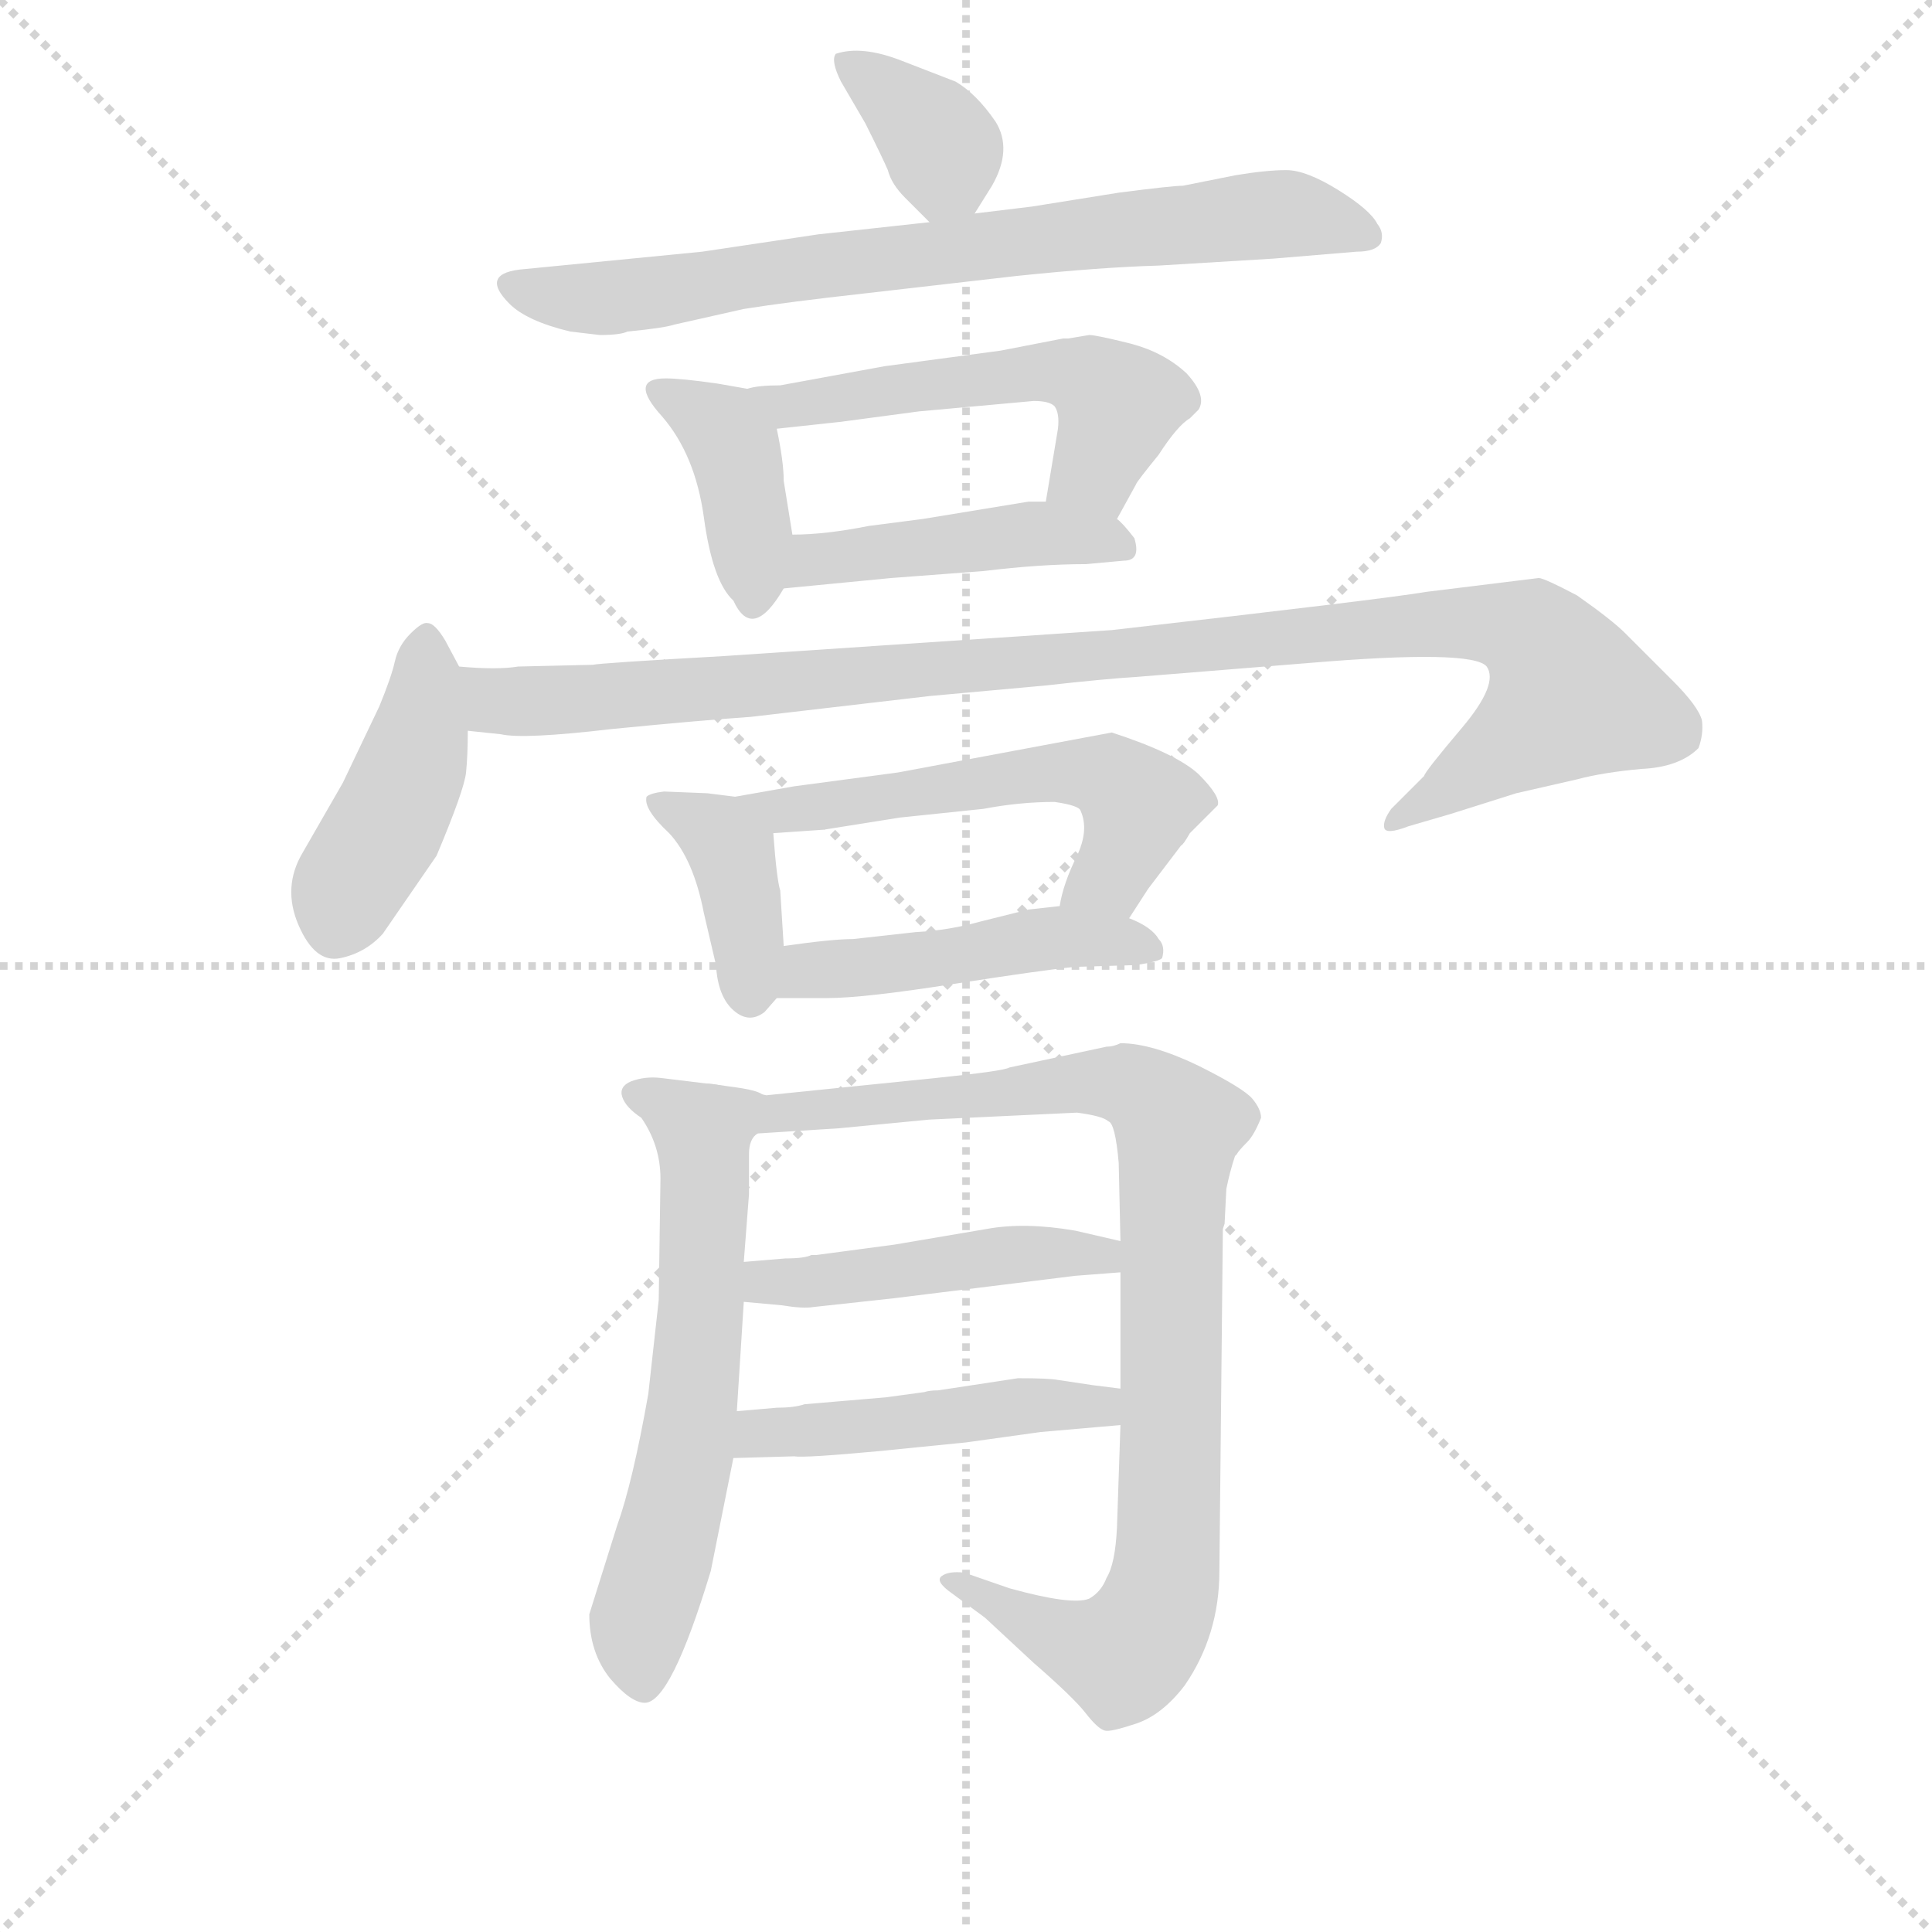 <svg version="1.1" viewBox="0 0 1024 1024" xmlns="http://www.w3.org/2000/svg">
  <g stroke="lightgray" stroke-dasharray="1,1" stroke-width="1" transform="scale(4, 4)">
    <line x1="0" y1="0" x2="256" y2="256"></line>
    <line x1="256" y1="0" x2="0" y2="256"></line>
    <line x1="128" y1="0" x2="128" y2="256"></line>
    <line x1="0" y1="128" x2="256" y2="128"></line>
  </g>
<g transform="scale(0.92, -0.92) translate(60, -900)">
   <style type="text/css">
    @keyframes keyframes0 {
      from {
       stroke: blue;
       stroke-dashoffset: 361;
       stroke-width: 128;
       }
       54% {
       animation-timing-function: step-end;
       stroke: blue;
       stroke-dashoffset: 0;
       stroke-width: 128;
       }
       to {
       stroke: black;
       stroke-width: 1024;
       }
       }
       #make-me-a-hanzi-animation-0 {
         animation: keyframes0 0.544s both;
         animation-delay: 0s;
         animation-timing-function: linear;
       }
    @keyframes keyframes1 {
      from {
       stroke: blue;
       stroke-dashoffset: 750;
       stroke-width: 128;
       }
       71% {
       animation-timing-function: step-end;
       stroke: blue;
       stroke-dashoffset: 0;
       stroke-width: 128;
       }
       to {
       stroke: black;
       stroke-width: 1024;
       }
       }
       #make-me-a-hanzi-animation-1 {
         animation: keyframes1 0.86s both;
         animation-delay: 0.544s;
         animation-timing-function: linear;
       }
    @keyframes keyframes2 {
      from {
       stroke: blue;
       stroke-dashoffset: 392;
       stroke-width: 128;
       }
       56% {
       animation-timing-function: step-end;
       stroke: blue;
       stroke-dashoffset: 0;
       stroke-width: 128;
       }
       to {
       stroke: black;
       stroke-width: 1024;
       }
       }
       #make-me-a-hanzi-animation-2 {
         animation: keyframes2 0.569s both;
         animation-delay: 1.404s;
         animation-timing-function: linear;
       }
    @keyframes keyframes3 {
      from {
       stroke: blue;
       stroke-dashoffset: 534;
       stroke-width: 128;
       }
       63% {
       animation-timing-function: step-end;
       stroke: blue;
       stroke-dashoffset: 0;
       stroke-width: 128;
       }
       to {
       stroke: black;
       stroke-width: 1024;
       }
       }
       #make-me-a-hanzi-animation-3 {
         animation: keyframes3 0.685s both;
         animation-delay: 1.973s;
         animation-timing-function: linear;
       }
    @keyframes keyframes4 {
      from {
       stroke: blue;
       stroke-dashoffset: 443;
       stroke-width: 128;
       }
       59% {
       animation-timing-function: step-end;
       stroke: blue;
       stroke-dashoffset: 0;
       stroke-width: 128;
       }
       to {
       stroke: black;
       stroke-width: 1024;
       }
       }
       #make-me-a-hanzi-animation-4 {
         animation: keyframes4 0.611s both;
         animation-delay: 2.658s;
         animation-timing-function: linear;
       }
    @keyframes keyframes5 {
      from {
       stroke: blue;
       stroke-dashoffset: 426;
       stroke-width: 128;
       }
       58% {
       animation-timing-function: step-end;
       stroke: blue;
       stroke-dashoffset: 0;
       stroke-width: 128;
       }
       to {
       stroke: black;
       stroke-width: 1024;
       }
       }
       #make-me-a-hanzi-animation-5 {
         animation: keyframes5 0.597s both;
         animation-delay: 3.268s;
         animation-timing-function: linear;
       }
    @keyframes keyframes6 {
      from {
       stroke: blue;
       stroke-dashoffset: 1041;
       stroke-width: 128;
       }
       77% {
       animation-timing-function: step-end;
       stroke: blue;
       stroke-dashoffset: 0;
       stroke-width: 128;
       }
       to {
       stroke: black;
       stroke-width: 1024;
       }
       }
       #make-me-a-hanzi-animation-6 {
         animation: keyframes6 1.097s both;
         animation-delay: 3.865s;
         animation-timing-function: linear;
       }
    @keyframes keyframes7 {
      from {
       stroke: blue;
       stroke-dashoffset: 392;
       stroke-width: 128;
       }
       56% {
       animation-timing-function: step-end;
       stroke: blue;
       stroke-dashoffset: 0;
       stroke-width: 128;
       }
       to {
       stroke: black;
       stroke-width: 1024;
       }
       }
       #make-me-a-hanzi-animation-7 {
         animation: keyframes7 0.569s both;
         animation-delay: 4.962s;
         animation-timing-function: linear;
       }
    @keyframes keyframes8 {
      from {
       stroke: blue;
       stroke-dashoffset: 559;
       stroke-width: 128;
       }
       65% {
       animation-timing-function: step-end;
       stroke: blue;
       stroke-dashoffset: 0;
       stroke-width: 128;
       }
       to {
       stroke: black;
       stroke-width: 1024;
       }
       }
       #make-me-a-hanzi-animation-8 {
         animation: keyframes8 0.705s both;
         animation-delay: 5.531s;
         animation-timing-function: linear;
       }
    @keyframes keyframes9 {
      from {
       stroke: blue;
       stroke-dashoffset: 468;
       stroke-width: 128;
       }
       60% {
       animation-timing-function: step-end;
       stroke: blue;
       stroke-dashoffset: 0;
       stroke-width: 128;
       }
       to {
       stroke: black;
       stroke-width: 1024;
       }
       }
       #make-me-a-hanzi-animation-9 {
         animation: keyframes9 0.631s both;
         animation-delay: 6.236s;
         animation-timing-function: linear;
       }
    @keyframes keyframes10 {
      from {
       stroke: blue;
       stroke-dashoffset: 620;
       stroke-width: 128;
       }
       67% {
       animation-timing-function: step-end;
       stroke: blue;
       stroke-dashoffset: 0;
       stroke-width: 128;
       }
       to {
       stroke: black;
       stroke-width: 1024;
       }
       }
       #make-me-a-hanzi-animation-10 {
         animation: keyframes10 0.755s both;
         animation-delay: 6.867s;
         animation-timing-function: linear;
       }
    @keyframes keyframes11 {
      from {
       stroke: blue;
       stroke-dashoffset: 948;
       stroke-width: 128;
       }
       76% {
       animation-timing-function: step-end;
       stroke: blue;
       stroke-dashoffset: 0;
       stroke-width: 128;
       }
       to {
       stroke: black;
       stroke-width: 1024;
       }
       }
       #make-me-a-hanzi-animation-11 {
         animation: keyframes11 1.021s both;
         animation-delay: 7.621s;
         animation-timing-function: linear;
       }
    @keyframes keyframes12 {
      from {
       stroke: blue;
       stroke-dashoffset: 464;
       stroke-width: 128;
       }
       60% {
       animation-timing-function: step-end;
       stroke: blue;
       stroke-dashoffset: 0;
       stroke-width: 128;
       }
       to {
       stroke: black;
       stroke-width: 1024;
       }
       }
       #make-me-a-hanzi-animation-12 {
         animation: keyframes12 0.628s both;
         animation-delay: 8.643s;
         animation-timing-function: linear;
       }
    @keyframes keyframes13 {
      from {
       stroke: blue;
       stroke-dashoffset: 473;
       stroke-width: 128;
       }
       61% {
       animation-timing-function: step-end;
       stroke: blue;
       stroke-dashoffset: 0;
       stroke-width: 128;
       }
       to {
       stroke: black;
       stroke-width: 1024;
       }
       }
       #make-me-a-hanzi-animation-13 {
         animation: keyframes13 0.635s both;
         animation-delay: 9.271s;
         animation-timing-function: linear;
       }
</style>
<path d="M 501.5 777.0 L 511.5 793.0 Q 523.5 814.0 513.5 830.0 Q 502.5 846.0 490.5 853.0 L 459.5 865.0 Q 436.5 874.0 421.5 869.0 Q 418.5 865.0 424.5 853.0 L 438.5 829.0 Q 448.5 809.0 451.5 802.0 Q 453.5 794.0 461.5 786.0 L 475.5 772.0 C 489.5 758.0 489.5 758.0 501.5 777.0 Z" fill="lightgray"></path> 
<path d="M 285.5 707.0 Q 297.5 707.0 301.5 709.0 Q 322.5 711.0 328.5 713.0 L 368.5 722.0 Q 393.5 726.0 438.5 731.0 L 525.5 741.0 Q 573.5 746.0 607.5 747.0 L 673.5 751.0 L 721.5 755.0 Q 732.5 755.0 735.5 760.0 Q 737.5 766.0 733.5 771.0 Q 729.5 779.0 711.0 790.5 Q 692.5 802.0 681.0 802.0 Q 669.5 802.0 651.5 799.0 L 621.5 793.0 Q 615.5 793.0 584.5 789.0 L 534.5 781.0 L 501.5 777.0 L 475.5 772.0 L 411.5 765.0 L 344.5 755.0 L 242.5 745.0 Q 215.5 743.0 233.5 725.0 Q 243.5 715.0 268.5 709.0 L 285.5 707.0 Z" fill="lightgray"></path> 
<path d="M 370.5 676.0 L 353.5 679.0 Q 332.5 682.0 323.5 682.0 Q 301.5 682.0 321.5 660.0 Q 340.5 638.0 345.5 602.0 Q 350.5 565.0 362.5 554.0 Q 373.5 530.0 391.5 561.0 C 399.5 574.0 399.5 574.0 396.5 592.0 L 391.5 623.0 Q 391.5 634.0 387.5 653.0 C 383.5 674.0 383.5 674.0 370.5 676.0 Z" fill="lightgray"></path> 
<path d="M 389.5 678.0 Q 376.5 678.0 370.5 676.0 C 340.5 671.0 357.5 650.0 387.5 653.0 L 424.5 657.0 L 469.5 663.0 L 535.5 669.0 Q 544.5 669.0 547.5 666.0 Q 550.5 662.0 549.5 653.0 L 542.5 611.0 C 537.5 581.0 569.5 575.0 583.5 601.0 L 594.5 621.0 Q 594.5 622.0 607.5 638.0 Q 618.5 655.0 625.5 659.0 L 630.5 664.0 Q 635.5 672.0 623.5 685.0 Q 610.5 697.0 591.5 702.0 Q 571.5 707.0 567.5 707.0 L 555.5 705.0 L 552.5 705.0 L 516.5 698.0 L 449.5 689.0 L 389.5 678.0 Z" fill="lightgray"></path> 
<path d="M 391.5 561.0 L 453.5 567.0 L 506.5 571.0 Q 539.5 575.0 565.5 575.0 L 587.5 577.0 Q 597.5 577.0 593.5 590.0 Q 586.5 599.0 583.5 601.0 L 542.5 611.0 L 532.5 611.0 L 471.5 601.0 L 440.5 597.0 Q 415.5 592.0 396.5 592.0 C 366.5 591.0 361.5 558.0 391.5 561.0 Z" fill="lightgray"></path> 
<path d="M 204.5 516.0 L 196.5 531.0 Q 190.5 541.0 186.5 541.0 Q 183.5 542.0 176.5 535.0 Q 169.5 528.0 167.5 519.0 Q 165.5 510.0 158.5 493.0 L 137.5 449.0 L 114.5 409.0 Q 102.5 389.0 112.0 367.0 Q 121.5 345.0 136.0 348.0 Q 150.5 351.0 160.5 362.0 L 191.5 407.0 Q 207.5 445.0 208.5 455.0 Q 209.5 465.0 209.5 479.0 L 204.5 516.0 Z" fill="lightgray"></path> 
<path d="M 541.5 505.0 Q 577.5 509.0 594.5 510.0 L 693.5 518.0 Q 788.5 526.0 796.5 516.0 Q 803.5 506.0 782.5 481.0 Q 760.5 455.0 760.5 453.0 L 741.5 434.0 Q 736.5 427.0 737.5 423.0 Q 738.5 419.0 751.5 424.0 L 775.5 431.0 L 813.5 443.0 L 848.5 451.0 Q 863.5 455.0 885.5 457.0 Q 907.5 458.0 918.5 469.0 Q 921.5 477.0 920.5 485.0 Q 918.5 493.0 903.5 508.0 L 876.5 535.0 Q 868.5 543.0 848.5 557.0 Q 829.5 567.0 826.5 567.0 L 761.5 559.0 Q 738.5 555.0 580.5 537.0 L 356.5 522.0 Q 285.5 518.0 281.5 517.0 L 238.5 516.0 Q 226.5 514.0 204.5 516.0 C 174.5 517.0 179.5 482.0 209.5 479.0 L 228.5 477.0 Q 241.5 474.0 292.5 480.0 Q 343.5 485.0 372.5 487.0 L 475.5 499.0 L 541.5 505.0 Z" fill="lightgray"></path> 
<path d="M 363.5 441.0 L 347.5 443.0 L 322.5 444.0 Q 314.5 443.0 312.5 441.0 Q 310.5 434.0 325.5 420.0 Q 339.5 405.0 345.5 374.0 L 352.5 344.0 Q 353.5 326.0 362.5 318.0 Q 371.5 310.0 380.5 317.0 L 387.5 325.0 C 392.5 331.0 392.5 331.0 391.5 355.0 L 389.5 387.0 Q 387.5 393.0 385.5 420.0 C 384.5 438.0 384.5 438.0 363.5 441.0 Z" fill="lightgray"></path> 
<path d="M 641.5 436.0 Q 643.5 441.0 630.5 454.0 Q 617.5 466.0 580.5 478.0 L 457.5 455.0 L 397.5 447.0 L 363.5 441.0 C 333.5 436.0 355.5 418.0 385.5 420.0 L 414.5 422.0 L 458.5 429.0 L 506.5 434.0 Q 527.5 438.0 547.5 438.0 Q 561.5 436.0 562.5 433.0 Q 567.5 422.0 560.5 407.0 Q 552.5 391.0 550.5 378.0 C 543.5 349.0 574.5 346.0 590.5 371.0 L 601.5 388.0 L 620.5 413.0 Q 621.5 413.0 625.5 420.0 L 641.5 436.0 Z" fill="lightgray"></path> 
<path d="M 387.5 325.0 L 416.5 325.0 Q 437.5 325.0 488.5 333.0 Q 539.5 341.0 559.5 343.0 L 594.5 344.0 Q 607.5 346.0 609.5 348.0 Q 611.5 355.0 607.5 359.0 Q 603.5 366.0 590.5 371.0 L 550.5 378.0 L 532.5 376.0 L 504.5 369.0 Q 486.5 364.0 467.5 363.0 L 431.5 359.0 Q 419.5 359.0 391.5 355.0 C 361.5 351.0 357.5 325.0 387.5 325.0 Z" fill="lightgray"></path> 
<path d="M 353.5 275.0 L 320.5 279.0 Q 311.5 280.0 303.5 277.0 Q 296.5 274.0 298.5 268.0 Q 300.5 262.0 309.5 256.0 Q 320.5 240.0 320.5 221.0 L 319.5 151.0 L 313.5 97.0 Q 304.5 46.0 295.5 21.0 L 279.5 -30.0 Q 279.5 -52.0 291.5 -67.0 Q 303.5 -81.0 311.5 -81.0 Q 326.5 -81.0 349.5 -5.0 L 362.5 60.0 L 364.5 87.0 L 368.5 150.0 L 368.5 173.0 L 371.5 212.0 L 371.5 235.0 Q 371.5 244.0 376.5 247.0 C 387.5 271.0 383.5 271.0 353.5 275.0 Z" fill="lightgray"></path> 
<path d="M 646.5 215.0 Q 648.5 225.0 651.5 234.0 L 652.5 235.0 Q 653.5 237.0 658.5 242.0 Q 662.5 246.0 666.5 256.0 Q 666.5 261.0 661.5 267.0 Q 656.5 273.0 630.5 286.0 Q 603.5 299.0 585.5 299.0 Q 581.5 297.0 577.5 297.0 L 521.5 285.0 Q 518.5 283.0 479.5 279.0 L 381.5 269.0 L 353.5 275.0 C 324.5 281.0 346.5 245.0 376.5 247.0 L 423.5 250.0 L 475.5 255.0 L 560.5 259.0 Q 575.5 257.0 578.5 254.0 Q 582.5 253.0 584.5 230.0 L 585.5 185.0 L 585.5 167.0 L 585.5 100.0 L 585.5 79.0 L 583.5 20.0 Q 582.5 -1.0 577.5 -9.0 Q 574.5 -17.0 567.5 -21.0 Q 557.5 -25.0 521.5 -15.0 L 495.5 -6.0 Q 486.5 -5.0 482.5 -8.0 Q 478.5 -11.0 488.5 -18.0 L 507.5 -32.0 L 535.5 -58.0 Q 558.5 -78.0 565.5 -87.0 Q 572.5 -96.0 576.5 -97.0 Q 579.5 -98.0 594.5 -93.0 Q 609.5 -88.0 622.5 -71.0 Q 642.5 -42.0 642.5 -5.0 L 644.5 192.0 L 645.5 195.0 L 646.5 215.0 Z" fill="lightgray"></path> 
<path d="M 368.5 150.0 L 390.5 148.0 Q 402.5 146.0 408.5 147.0 L 454.5 152.0 L 559.5 165.0 L 585.5 167.0 C 615.5 169.0 614.5 178.0 585.5 185.0 L 559.5 191.0 Q 530.5 196.0 508.5 192.0 L 455.5 183.0 L 410.5 177.0 L 407.5 177.0 Q 403.5 175.0 392.5 175.0 L 368.5 173.0 C 338.5 171.0 338.5 153.0 368.5 150.0 Z" fill="lightgray"></path> 
<path d="M 362.5 60.0 L 397.5 61.0 Q 403.5 60.0 446.5 64.0 L 496.5 69.0 L 539.5 75.0 L 585.5 79.0 C 615.5 82.0 615.5 96.0 585.5 100.0 L 569.5 102.0 L 549.5 105.0 Q 544.5 106.0 526.5 106.0 L 480.5 99.0 Q 475.5 99.0 472.5 98.0 L 450.5 95.0 L 403.5 91.0 Q 397.5 89.0 387.5 89.0 L 364.5 87.0 C 334.5 84.0 332.5 59.0 362.5 60.0 Z" fill="lightgray"></path> 
      <clipPath id="make-me-a-hanzi-clip-0">
      <path d="M 501.5 777.0 L 511.5 793.0 Q 523.5 814.0 513.5 830.0 Q 502.5 846.0 490.5 853.0 L 459.5 865.0 Q 436.5 874.0 421.5 869.0 Q 418.5 865.0 424.5 853.0 L 438.5 829.0 Q 448.5 809.0 451.5 802.0 Q 453.5 794.0 461.5 786.0 L 475.5 772.0 C 489.5 758.0 489.5 758.0 501.5 777.0 Z" fill="lightgray"></path>
      </clipPath>
      <path clip-path="url(#make-me-a-hanzi-clip-0)" d="M 427.5 865.0 L 482.5 815.0 L 480.5 784.0 " fill="none" id="make-me-a-hanzi-animation-0" stroke-dasharray="233 466" stroke-linecap="round"></path>

      <clipPath id="make-me-a-hanzi-clip-1">
      <path d="M 285.5 707.0 Q 297.5 707.0 301.5 709.0 Q 322.5 711.0 328.5 713.0 L 368.5 722.0 Q 393.5 726.0 438.5 731.0 L 525.5 741.0 Q 573.5 746.0 607.5 747.0 L 673.5 751.0 L 721.5 755.0 Q 732.5 755.0 735.5 760.0 Q 737.5 766.0 733.5 771.0 Q 729.5 779.0 711.0 790.5 Q 692.5 802.0 681.0 802.0 Q 669.5 802.0 651.5 799.0 L 621.5 793.0 Q 615.5 793.0 584.5 789.0 L 534.5 781.0 L 501.5 777.0 L 475.5 772.0 L 411.5 765.0 L 344.5 755.0 L 242.5 745.0 Q 215.5 743.0 233.5 725.0 Q 243.5 715.0 268.5 709.0 L 285.5 707.0 Z" fill="lightgray"></path>
      </clipPath>
      <path clip-path="url(#make-me-a-hanzi-clip-1)" d="M 237.5 735.0 L 289.5 728.0 L 675.5 777.0 L 726.5 764.0 " fill="none" id="make-me-a-hanzi-animation-1" stroke-dasharray="622 1244" stroke-linecap="round"></path>

      <clipPath id="make-me-a-hanzi-clip-2">
      <path d="M 370.5 676.0 L 353.5 679.0 Q 332.5 682.0 323.5 682.0 Q 301.5 682.0 321.5 660.0 Q 340.5 638.0 345.5 602.0 Q 350.5 565.0 362.5 554.0 Q 373.5 530.0 391.5 561.0 C 399.5 574.0 399.5 574.0 396.5 592.0 L 391.5 623.0 Q 391.5 634.0 387.5 653.0 C 383.5 674.0 383.5 674.0 370.5 676.0 Z" fill="lightgray"></path>
      </clipPath>
      <path clip-path="url(#make-me-a-hanzi-clip-2)" d="M 321.5 671.0 L 342.5 663.0 L 363.5 640.0 L 376.5 559.0 " fill="none" id="make-me-a-hanzi-animation-2" stroke-dasharray="264 528" stroke-linecap="round"></path>

      <clipPath id="make-me-a-hanzi-clip-3">
      <path d="M 389.5 678.0 Q 376.5 678.0 370.5 676.0 C 340.5 671.0 357.5 650.0 387.5 653.0 L 424.5 657.0 L 469.5 663.0 L 535.5 669.0 Q 544.5 669.0 547.5 666.0 Q 550.5 662.0 549.5 653.0 L 542.5 611.0 C 537.5 581.0 569.5 575.0 583.5 601.0 L 594.5 621.0 Q 594.5 622.0 607.5 638.0 Q 618.5 655.0 625.5 659.0 L 630.5 664.0 Q 635.5 672.0 623.5 685.0 Q 610.5 697.0 591.5 702.0 Q 571.5 707.0 567.5 707.0 L 555.5 705.0 L 552.5 705.0 L 516.5 698.0 L 449.5 689.0 L 389.5 678.0 Z" fill="lightgray"></path>
      </clipPath>
      <path clip-path="url(#make-me-a-hanzi-clip-3)" d="M 375.5 671.0 L 392.5 665.0 L 554.5 685.0 L 576.5 675.0 L 583.5 665.0 L 568.5 628.0 L 551.5 617.0 " fill="none" id="make-me-a-hanzi-animation-3" stroke-dasharray="406 812" stroke-linecap="round"></path>

      <clipPath id="make-me-a-hanzi-clip-4">
      <path d="M 391.5 561.0 L 453.5 567.0 L 506.5 571.0 Q 539.5 575.0 565.5 575.0 L 587.5 577.0 Q 597.5 577.0 593.5 590.0 Q 586.5 599.0 583.5 601.0 L 542.5 611.0 L 532.5 611.0 L 471.5 601.0 L 440.5 597.0 Q 415.5 592.0 396.5 592.0 C 366.5 591.0 361.5 558.0 391.5 561.0 Z" fill="lightgray"></path>
      </clipPath>
      <path clip-path="url(#make-me-a-hanzi-clip-4)" d="M 398.5 568.0 L 409.5 577.0 L 434.5 582.0 L 537.5 593.0 L 580.5 588.0 " fill="none" id="make-me-a-hanzi-animation-4" stroke-dasharray="315 630" stroke-linecap="round"></path>

      <clipPath id="make-me-a-hanzi-clip-5">
      <path d="M 204.5 516.0 L 196.5 531.0 Q 190.5 541.0 186.5 541.0 Q 183.5 542.0 176.5 535.0 Q 169.5 528.0 167.5 519.0 Q 165.5 510.0 158.5 493.0 L 137.5 449.0 L 114.5 409.0 Q 102.5 389.0 112.0 367.0 Q 121.5 345.0 136.0 348.0 Q 150.5 351.0 160.5 362.0 L 191.5 407.0 Q 207.5 445.0 208.5 455.0 Q 209.5 465.0 209.5 479.0 L 204.5 516.0 Z" fill="lightgray"></path>
      </clipPath>
      <path clip-path="url(#make-me-a-hanzi-clip-5)" d="M 186.5 531.0 L 178.5 463.0 L 134.5 371.0 " fill="none" id="make-me-a-hanzi-animation-5" stroke-dasharray="298 596" stroke-linecap="round"></path>

      <clipPath id="make-me-a-hanzi-clip-6">
      <path d="M 541.5 505.0 Q 577.5 509.0 594.5 510.0 L 693.5 518.0 Q 788.5 526.0 796.5 516.0 Q 803.5 506.0 782.5 481.0 Q 760.5 455.0 760.5 453.0 L 741.5 434.0 Q 736.5 427.0 737.5 423.0 Q 738.5 419.0 751.5 424.0 L 775.5 431.0 L 813.5 443.0 L 848.5 451.0 Q 863.5 455.0 885.5 457.0 Q 907.5 458.0 918.5 469.0 Q 921.5 477.0 920.5 485.0 Q 918.5 493.0 903.5 508.0 L 876.5 535.0 Q 868.5 543.0 848.5 557.0 Q 829.5 567.0 826.5 567.0 L 761.5 559.0 Q 738.5 555.0 580.5 537.0 L 356.5 522.0 Q 285.5 518.0 281.5 517.0 L 238.5 516.0 Q 226.5 514.0 204.5 516.0 C 174.5 517.0 179.5 482.0 209.5 479.0 L 228.5 477.0 Q 241.5 474.0 292.5 480.0 Q 343.5 485.0 372.5 487.0 L 475.5 499.0 L 541.5 505.0 Z" fill="lightgray"></path>
      </clipPath>
      <path clip-path="url(#make-me-a-hanzi-clip-6)" d="M 210.5 511.0 L 226.5 496.0 L 264.5 496.0 L 738.5 539.0 L 796.5 541.0 L 822.5 535.0 L 843.5 498.0 L 744.5 427.0 " fill="none" id="make-me-a-hanzi-animation-6" stroke-dasharray="913 1826" stroke-linecap="round"></path>

      <clipPath id="make-me-a-hanzi-clip-7">
      <path d="M 363.5 441.0 L 347.5 443.0 L 322.5 444.0 Q 314.5 443.0 312.5 441.0 Q 310.5 434.0 325.5 420.0 Q 339.5 405.0 345.5 374.0 L 352.5 344.0 Q 353.5 326.0 362.5 318.0 Q 371.5 310.0 380.5 317.0 L 387.5 325.0 C 392.5 331.0 392.5 331.0 391.5 355.0 L 389.5 387.0 Q 387.5 393.0 385.5 420.0 C 384.5 438.0 384.5 438.0 363.5 441.0 Z" fill="lightgray"></path>
      </clipPath>
      <path clip-path="url(#make-me-a-hanzi-clip-7)" d="M 318.5 438.0 L 348.5 422.0 L 361.5 408.0 L 371.5 326.0 " fill="none" id="make-me-a-hanzi-animation-7" stroke-dasharray="264 528" stroke-linecap="round"></path>

      <clipPath id="make-me-a-hanzi-clip-8">
      <path d="M 641.5 436.0 Q 643.5 441.0 630.5 454.0 Q 617.5 466.0 580.5 478.0 L 457.5 455.0 L 397.5 447.0 L 363.5 441.0 C 333.5 436.0 355.5 418.0 385.5 420.0 L 414.5 422.0 L 458.5 429.0 L 506.5 434.0 Q 527.5 438.0 547.5 438.0 Q 561.5 436.0 562.5 433.0 Q 567.5 422.0 560.5 407.0 Q 552.5 391.0 550.5 378.0 C 543.5 349.0 574.5 346.0 590.5 371.0 L 601.5 388.0 L 620.5 413.0 Q 621.5 413.0 625.5 420.0 L 641.5 436.0 Z" fill="lightgray"></path>
      </clipPath>
      <path clip-path="url(#make-me-a-hanzi-clip-8)" d="M 370.5 437.0 L 386.5 432.0 L 529.5 454.0 L 580.5 452.0 L 595.5 436.0 L 593.5 424.0 L 580.5 396.0 L 558.5 383.0 " fill="none" id="make-me-a-hanzi-animation-8" stroke-dasharray="431 862" stroke-linecap="round"></path>

      <clipPath id="make-me-a-hanzi-clip-9">
      <path d="M 387.5 325.0 L 416.5 325.0 Q 437.5 325.0 488.5 333.0 Q 539.5 341.0 559.5 343.0 L 594.5 344.0 Q 607.5 346.0 609.5 348.0 Q 611.5 355.0 607.5 359.0 Q 603.5 366.0 590.5 371.0 L 550.5 378.0 L 532.5 376.0 L 504.5 369.0 Q 486.5 364.0 467.5 363.0 L 431.5 359.0 Q 419.5 359.0 391.5 355.0 C 361.5 351.0 357.5 325.0 387.5 325.0 Z" fill="lightgray"></path>
      </clipPath>
      <path clip-path="url(#make-me-a-hanzi-clip-9)" d="M 394.5 332.0 L 405.5 341.0 L 458.5 344.0 L 547.5 360.0 L 581.5 359.0 L 600.5 352.0 " fill="none" id="make-me-a-hanzi-animation-9" stroke-dasharray="340 680" stroke-linecap="round"></path>

      <clipPath id="make-me-a-hanzi-clip-10">
      <path d="M 353.5 275.0 L 320.5 279.0 Q 311.5 280.0 303.5 277.0 Q 296.5 274.0 298.5 268.0 Q 300.5 262.0 309.5 256.0 Q 320.5 240.0 320.5 221.0 L 319.5 151.0 L 313.5 97.0 Q 304.5 46.0 295.5 21.0 L 279.5 -30.0 Q 279.5 -52.0 291.5 -67.0 Q 303.5 -81.0 311.5 -81.0 Q 326.5 -81.0 349.5 -5.0 L 362.5 60.0 L 364.5 87.0 L 368.5 150.0 L 368.5 173.0 L 371.5 212.0 L 371.5 235.0 Q 371.5 244.0 376.5 247.0 C 387.5 271.0 383.5 271.0 353.5 275.0 Z" fill="lightgray"></path>
      </clipPath>
      <path clip-path="url(#make-me-a-hanzi-clip-10)" d="M 307.5 269.0 L 340.5 251.0 L 346.5 218.0 L 336.5 69.0 L 308.5 -34.0 L 310.5 -71.0 " fill="none" id="make-me-a-hanzi-animation-10" stroke-dasharray="492 984" stroke-linecap="round"></path>

      <clipPath id="make-me-a-hanzi-clip-11">
      <path d="M 646.5 215.0 Q 648.5 225.0 651.5 234.0 L 652.5 235.0 Q 653.5 237.0 658.5 242.0 Q 662.5 246.0 666.5 256.0 Q 666.5 261.0 661.5 267.0 Q 656.5 273.0 630.5 286.0 Q 603.5 299.0 585.5 299.0 Q 581.5 297.0 577.5 297.0 L 521.5 285.0 Q 518.5 283.0 479.5 279.0 L 381.5 269.0 L 353.5 275.0 C 324.5 281.0 346.5 245.0 376.5 247.0 L 423.5 250.0 L 475.5 255.0 L 560.5 259.0 Q 575.5 257.0 578.5 254.0 Q 582.5 253.0 584.5 230.0 L 585.5 185.0 L 585.5 167.0 L 585.5 100.0 L 585.5 79.0 L 583.5 20.0 Q 582.5 -1.0 577.5 -9.0 Q 574.5 -17.0 567.5 -21.0 Q 557.5 -25.0 521.5 -15.0 L 495.5 -6.0 Q 486.5 -5.0 482.5 -8.0 Q 478.5 -11.0 488.5 -18.0 L 507.5 -32.0 L 535.5 -58.0 Q 558.5 -78.0 565.5 -87.0 Q 572.5 -96.0 576.5 -97.0 Q 579.5 -98.0 594.5 -93.0 Q 609.5 -88.0 622.5 -71.0 Q 642.5 -42.0 642.5 -5.0 L 644.5 192.0 L 645.5 195.0 L 646.5 215.0 Z" fill="lightgray"></path>
      </clipPath>
      <path clip-path="url(#make-me-a-hanzi-clip-11)" d="M 360.5 273.0 L 383.5 257.0 L 574.5 277.0 L 598.5 271.0 L 618.5 251.0 L 613.5 18.0 L 604.5 -30.0 L 586.5 -54.0 L 557.5 -47.0 L 489.5 -11.0 " fill="none" id="make-me-a-hanzi-animation-11" stroke-dasharray="820 1640" stroke-linecap="round"></path>

      <clipPath id="make-me-a-hanzi-clip-12">
      <path d="M 368.5 150.0 L 390.5 148.0 Q 402.5 146.0 408.5 147.0 L 454.5 152.0 L 559.5 165.0 L 585.5 167.0 C 615.5 169.0 614.5 178.0 585.5 185.0 L 559.5 191.0 Q 530.5 196.0 508.5 192.0 L 455.5 183.0 L 410.5 177.0 L 407.5 177.0 Q 403.5 175.0 392.5 175.0 L 368.5 173.0 C 338.5 171.0 338.5 153.0 368.5 150.0 Z" fill="lightgray"></path>
      </clipPath>
      <path clip-path="url(#make-me-a-hanzi-clip-12)" d="M 374.5 156.0 L 526.5 178.0 L 574.5 177.0 L 578.5 172.0 " fill="none" id="make-me-a-hanzi-animation-12" stroke-dasharray="336 672" stroke-linecap="round"></path>

      <clipPath id="make-me-a-hanzi-clip-13">
      <path d="M 362.5 60.0 L 397.5 61.0 Q 403.5 60.0 446.5 64.0 L 496.5 69.0 L 539.5 75.0 L 585.5 79.0 C 615.5 82.0 615.5 96.0 585.5 100.0 L 569.5 102.0 L 549.5 105.0 Q 544.5 106.0 526.5 106.0 L 480.5 99.0 Q 475.5 99.0 472.5 98.0 L 450.5 95.0 L 403.5 91.0 Q 397.5 89.0 387.5 89.0 L 364.5 87.0 C 334.5 84.0 332.5 59.0 362.5 60.0 Z" fill="lightgray"></path>
      </clipPath>
      <path clip-path="url(#make-me-a-hanzi-clip-13)" d="M 368.5 66.0 L 382.5 75.0 L 521.5 90.0 L 572.5 90.0 L 580.5 95.0 " fill="none" id="make-me-a-hanzi-animation-13" stroke-dasharray="345 690" stroke-linecap="round"></path>

</g>
</svg>
